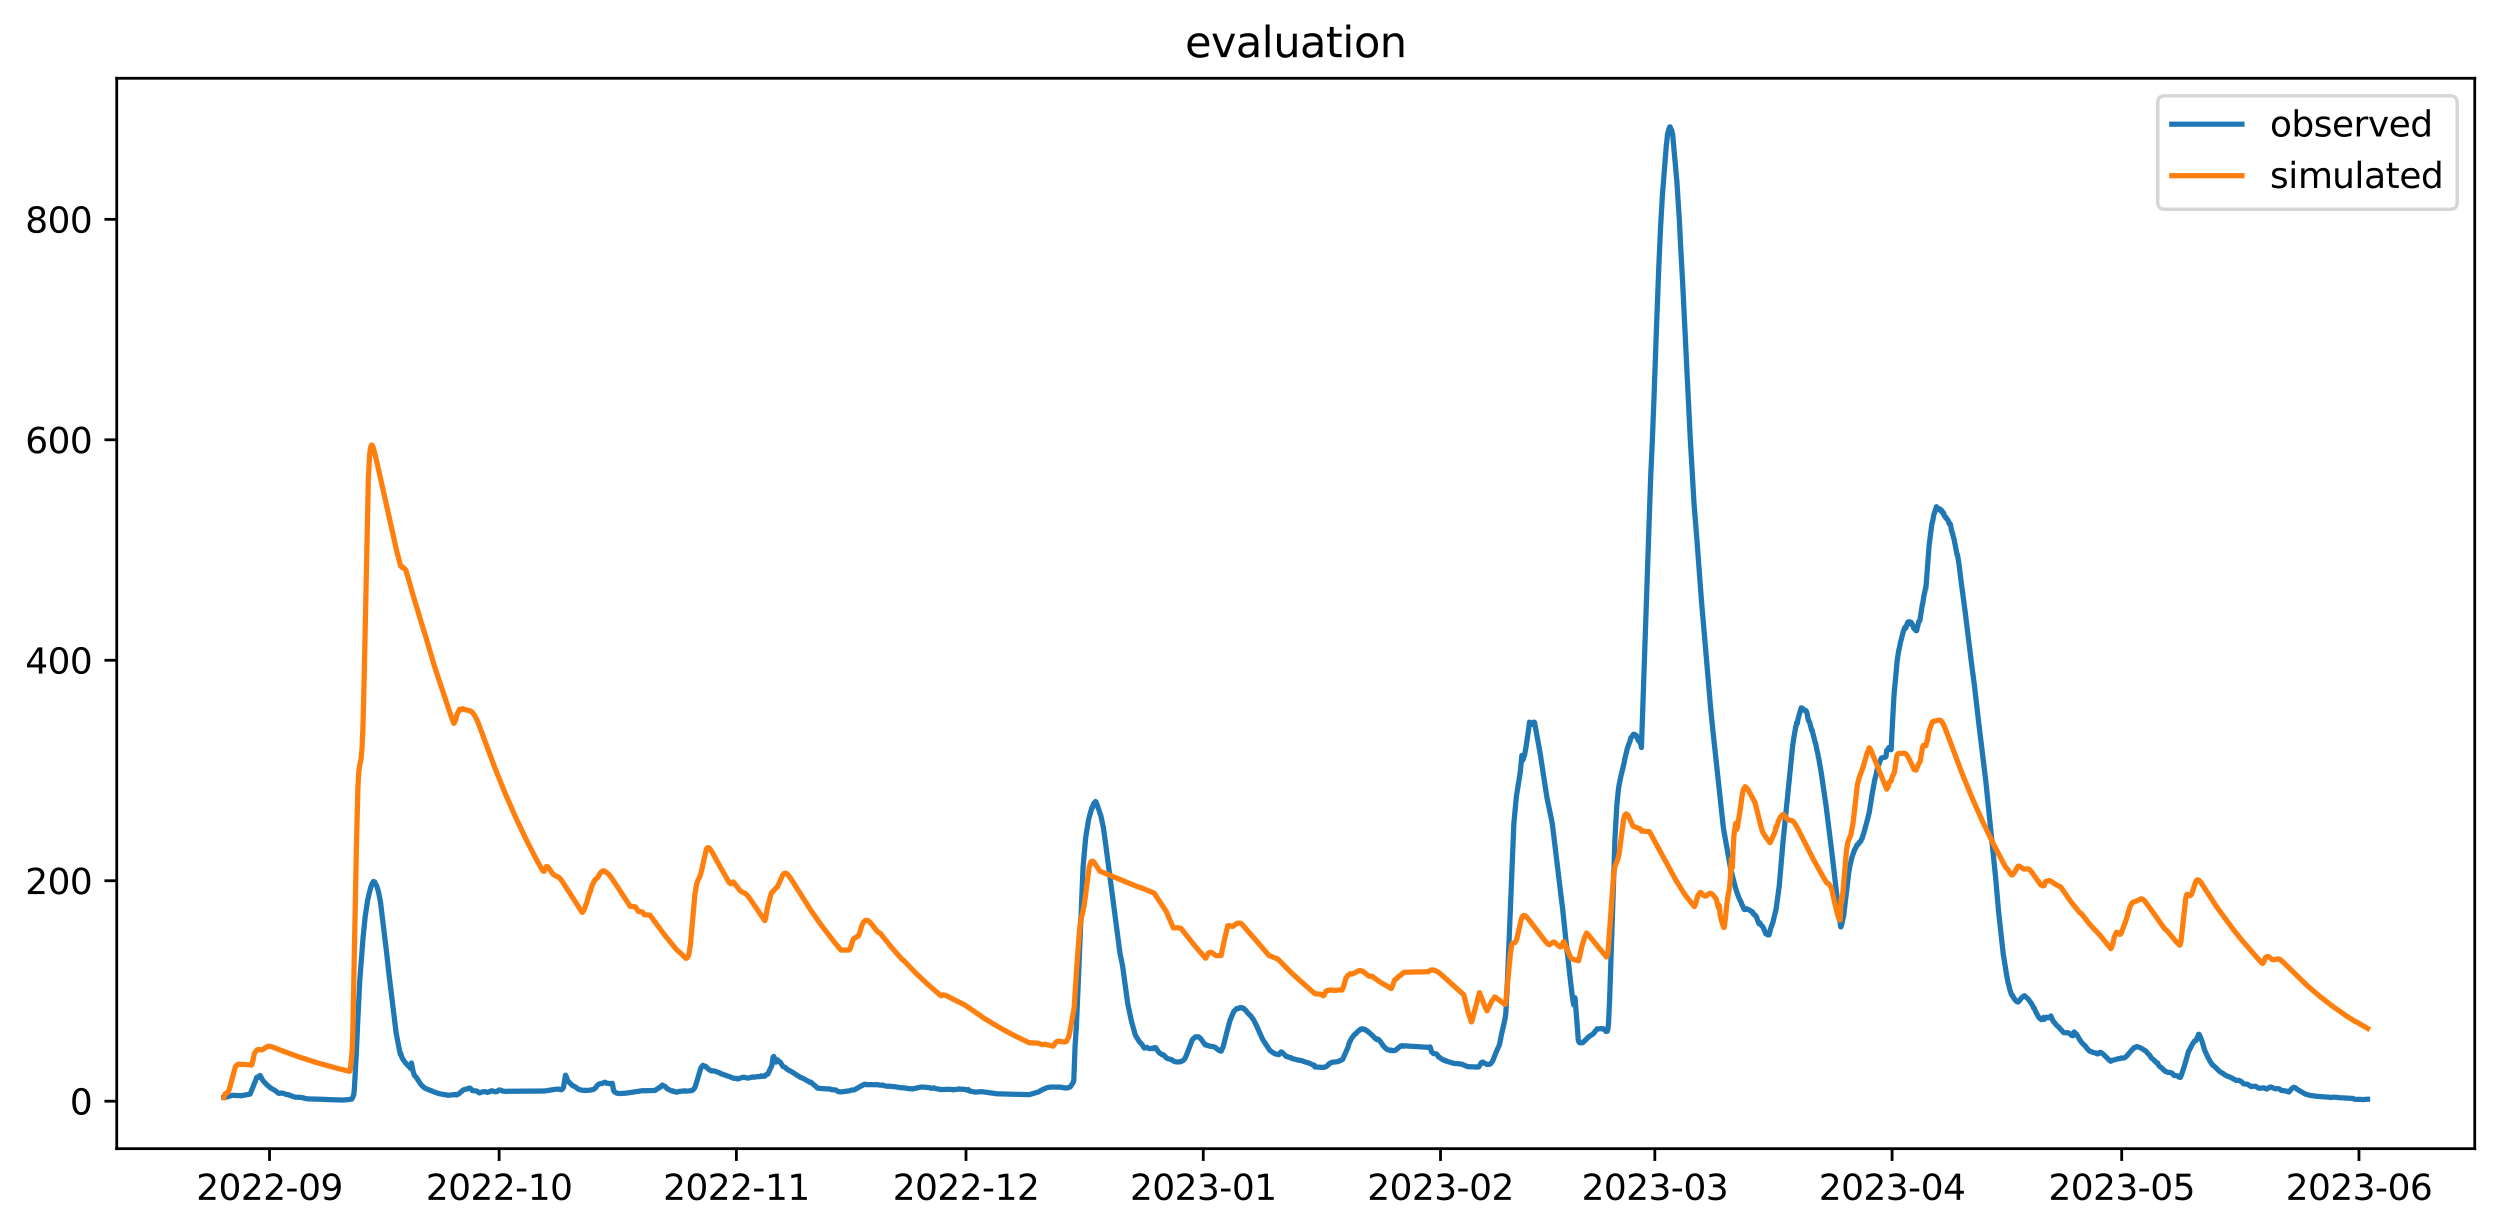 <?xml version="1.0" encoding="utf-8" standalone="no"?>
<!DOCTYPE svg PUBLIC "-//W3C//DTD SVG 1.1//EN"
  "http://www.w3.org/Graphics/SVG/1.1/DTD/svg11.dtd">
<svg xmlns:xlink="http://www.w3.org/1999/xlink" width="712.898pt" height="351.436pt" viewBox="0 0 712.898 351.436" xmlns="http://www.w3.org/2000/svg" version="1.1">
 <defs>
  <style type="text/css">*{stroke-linejoin: round; stroke-linecap: butt}</style>
 </defs>
 <g id="figure_1">
  <g id="patch_1">
   <path d="M 0 351.436 
L 712.898 351.436 
L 712.898 0 
L 0 0 
z
" style="fill: #ffffff"/>
  </g>
  <g id="axes_1">
   <g id="patch_2">
    <path d="M 33.288 327.558 
L 705.697 327.558 
L 705.697 22.318 
L 33.288 22.318 
z
" style="fill: #ffffff"/>
   </g>
   <g id="matplotlib.axis_1">
    <g id="xtick_1">
     <g id="line2d_1">
      <defs>
       <path id="m0aa3b81066" d="M 0 0 
L 0 3.5 
" style="stroke: #000000; stroke-width: 0.8"/>
      </defs>
      <g>
       <use xlink:href="#m0aa3b81066" x="76.856" y="327.558" style="stroke: #000000; stroke-width: 0.8"/>
      </g>
     </g>
     <g id="text_1">
      <!-- 2022-09 -->
      <g transform="translate(55.964 342.157) scale(0.1 -0.1)">
       <defs>
        <path id="DejaVuSans-32" d="M 1228 531 
L 3431 531 
L 3431 0 
L 469 0 
L 469 531 
Q 828 903 1448 1529 
Q 2069 2156 2228 2338 
Q 2531 2678 2651 2914 
Q 2772 3150 2772 3378 
Q 2772 3750 2511 3984 
Q 2250 4219 1831 4219 
Q 1534 4219 1204 4116 
Q 875 4013 500 3803 
L 500 4441 
Q 881 4594 1212 4672 
Q 1544 4750 1819 4750 
Q 2544 4750 2975 4387 
Q 3406 4025 3406 3419 
Q 3406 3131 3298 2873 
Q 3191 2616 2906 2266 
Q 2828 2175 2409 1742 
Q 1991 1309 1228 531 
z
" transform="scale(0.016)"/>
        <path id="DejaVuSans-30" d="M 2034 4250 
Q 1547 4250 1301 3770 
Q 1056 3291 1056 2328 
Q 1056 1369 1301 889 
Q 1547 409 2034 409 
Q 2525 409 2770 889 
Q 3016 1369 3016 2328 
Q 3016 3291 2770 3770 
Q 2525 4250 2034 4250 
z
M 2034 4750 
Q 2819 4750 3233 4129 
Q 3647 3509 3647 2328 
Q 3647 1150 3233 529 
Q 2819 -91 2034 -91 
Q 1250 -91 836 529 
Q 422 1150 422 2328 
Q 422 3509 836 4129 
Q 1250 4750 2034 4750 
z
" transform="scale(0.016)"/>
        <path id="DejaVuSans-2d" d="M 313 2009 
L 1997 2009 
L 1997 1497 
L 313 1497 
L 313 2009 
z
" transform="scale(0.016)"/>
        <path id="DejaVuSans-39" d="M 703 97 
L 703 672 
Q 941 559 1184 500 
Q 1428 441 1663 441 
Q 2288 441 2617 861 
Q 2947 1281 2994 2138 
Q 2813 1869 2534 1725 
Q 2256 1581 1919 1581 
Q 1219 1581 811 2004 
Q 403 2428 403 3163 
Q 403 3881 828 4315 
Q 1253 4750 1959 4750 
Q 2769 4750 3195 4129 
Q 3622 3509 3622 2328 
Q 3622 1225 3098 567 
Q 2575 -91 1691 -91 
Q 1453 -91 1209 -44 
Q 966 3 703 97 
z
M 1959 2075 
Q 2384 2075 2632 2365 
Q 2881 2656 2881 3163 
Q 2881 3666 2632 3958 
Q 2384 4250 1959 4250 
Q 1534 4250 1286 3958 
Q 1038 3666 1038 3163 
Q 1038 2656 1286 2365 
Q 1534 2075 1959 2075 
z
" transform="scale(0.016)"/>
       </defs>
       <use xlink:href="#DejaVuSans-32"/>
       <use xlink:href="#DejaVuSans-30" x="63.623"/>
       <use xlink:href="#DejaVuSans-32" x="127.246"/>
       <use xlink:href="#DejaVuSans-32" x="190.869"/>
       <use xlink:href="#DejaVuSans-2d" x="254.492"/>
       <use xlink:href="#DejaVuSans-30" x="290.576"/>
       <use xlink:href="#DejaVuSans-39" x="354.199"/>
      </g>
     </g>
    </g>
    <g id="xtick_2">
     <g id="line2d_2">
      <g>
       <use xlink:href="#m0aa3b81066" x="142.331" y="327.558" style="stroke: #000000; stroke-width: 0.8"/>
      </g>
     </g>
     <g id="text_2">
      <!-- 2022-10 -->
      <g transform="translate(121.439 342.157) scale(0.1 -0.1)">
       <defs>
        <path id="DejaVuSans-31" d="M 794 531 
L 1825 531 
L 1825 4091 
L 703 3866 
L 703 4441 
L 1819 4666 
L 2450 4666 
L 2450 531 
L 3481 531 
L 3481 0 
L 794 0 
L 794 531 
z
" transform="scale(0.016)"/>
       </defs>
       <use xlink:href="#DejaVuSans-32"/>
       <use xlink:href="#DejaVuSans-30" x="63.623"/>
       <use xlink:href="#DejaVuSans-32" x="127.246"/>
       <use xlink:href="#DejaVuSans-32" x="190.869"/>
       <use xlink:href="#DejaVuSans-2d" x="254.492"/>
       <use xlink:href="#DejaVuSans-31" x="290.576"/>
       <use xlink:href="#DejaVuSans-30" x="354.199"/>
      </g>
     </g>
    </g>
    <g id="xtick_3">
     <g id="line2d_3">
      <g>
       <use xlink:href="#m0aa3b81066" x="209.988" y="327.558" style="stroke: #000000; stroke-width: 0.8"/>
      </g>
     </g>
     <g id="text_3">
      <!-- 2022-11 -->
      <g transform="translate(189.097 342.157) scale(0.1 -0.1)">
       <use xlink:href="#DejaVuSans-32"/>
       <use xlink:href="#DejaVuSans-30" x="63.623"/>
       <use xlink:href="#DejaVuSans-32" x="127.246"/>
       <use xlink:href="#DejaVuSans-32" x="190.869"/>
       <use xlink:href="#DejaVuSans-2d" x="254.492"/>
       <use xlink:href="#DejaVuSans-31" x="290.576"/>
       <use xlink:href="#DejaVuSans-31" x="354.199"/>
      </g>
     </g>
    </g>
    <g id="xtick_4">
     <g id="line2d_4">
      <g>
       <use xlink:href="#m0aa3b81066" x="275.463" y="327.558" style="stroke: #000000; stroke-width: 0.8"/>
      </g>
     </g>
     <g id="text_4">
      <!-- 2022-12 -->
      <g transform="translate(254.572 342.157) scale(0.1 -0.1)">
       <use xlink:href="#DejaVuSans-32"/>
       <use xlink:href="#DejaVuSans-30" x="63.623"/>
       <use xlink:href="#DejaVuSans-32" x="127.246"/>
       <use xlink:href="#DejaVuSans-32" x="190.869"/>
       <use xlink:href="#DejaVuSans-2d" x="254.492"/>
       <use xlink:href="#DejaVuSans-31" x="290.576"/>
       <use xlink:href="#DejaVuSans-32" x="354.199"/>
      </g>
     </g>
    </g>
    <g id="xtick_5">
     <g id="line2d_5">
      <g>
       <use xlink:href="#m0aa3b81066" x="343.121" y="327.558" style="stroke: #000000; stroke-width: 0.8"/>
      </g>
     </g>
     <g id="text_5">
      <!-- 2023-01 -->
      <g transform="translate(322.229 342.157) scale(0.1 -0.1)">
       <defs>
        <path id="DejaVuSans-33" d="M 2597 2516 
Q 3050 2419 3304 2112 
Q 3559 1806 3559 1356 
Q 3559 666 3084 287 
Q 2609 -91 1734 -91 
Q 1441 -91 1130 -33 
Q 819 25 488 141 
L 488 750 
Q 750 597 1062 519 
Q 1375 441 1716 441 
Q 2309 441 2620 675 
Q 2931 909 2931 1356 
Q 2931 1769 2642 2001 
Q 2353 2234 1838 2234 
L 1294 2234 
L 1294 2753 
L 1863 2753 
Q 2328 2753 2575 2939 
Q 2822 3125 2822 3475 
Q 2822 3834 2567 4026 
Q 2313 4219 1838 4219 
Q 1578 4219 1281 4162 
Q 984 4106 628 3988 
L 628 4550 
Q 988 4650 1302 4700 
Q 1616 4750 1894 4750 
Q 2613 4750 3031 4423 
Q 3450 4097 3450 3541 
Q 3450 3153 3228 2886 
Q 3006 2619 2597 2516 
z
" transform="scale(0.016)"/>
       </defs>
       <use xlink:href="#DejaVuSans-32"/>
       <use xlink:href="#DejaVuSans-30" x="63.623"/>
       <use xlink:href="#DejaVuSans-32" x="127.246"/>
       <use xlink:href="#DejaVuSans-33" x="190.869"/>
       <use xlink:href="#DejaVuSans-2d" x="254.492"/>
       <use xlink:href="#DejaVuSans-30" x="290.576"/>
       <use xlink:href="#DejaVuSans-31" x="354.199"/>
      </g>
     </g>
    </g>
    <g id="xtick_6">
     <g id="line2d_6">
      <g>
       <use xlink:href="#m0aa3b81066" x="410.778" y="327.558" style="stroke: #000000; stroke-width: 0.8"/>
      </g>
     </g>
     <g id="text_6">
      <!-- 2023-02 -->
      <g transform="translate(389.887 342.157) scale(0.1 -0.1)">
       <use xlink:href="#DejaVuSans-32"/>
       <use xlink:href="#DejaVuSans-30" x="63.623"/>
       <use xlink:href="#DejaVuSans-32" x="127.246"/>
       <use xlink:href="#DejaVuSans-33" x="190.869"/>
       <use xlink:href="#DejaVuSans-2d" x="254.492"/>
       <use xlink:href="#DejaVuSans-30" x="290.576"/>
       <use xlink:href="#DejaVuSans-32" x="354.199"/>
      </g>
     </g>
    </g>
    <g id="xtick_7">
     <g id="line2d_7">
      <g>
       <use xlink:href="#m0aa3b81066" x="471.888" y="327.558" style="stroke: #000000; stroke-width: 0.8"/>
      </g>
     </g>
     <g id="text_7">
      <!-- 2023-03 -->
      <g transform="translate(450.997 342.157) scale(0.1 -0.1)">
       <use xlink:href="#DejaVuSans-32"/>
       <use xlink:href="#DejaVuSans-30" x="63.623"/>
       <use xlink:href="#DejaVuSans-32" x="127.246"/>
       <use xlink:href="#DejaVuSans-33" x="190.869"/>
       <use xlink:href="#DejaVuSans-2d" x="254.492"/>
       <use xlink:href="#DejaVuSans-30" x="290.576"/>
       <use xlink:href="#DejaVuSans-33" x="354.199"/>
      </g>
     </g>
    </g>
    <g id="xtick_8">
     <g id="line2d_8">
      <g>
       <use xlink:href="#m0aa3b81066" x="539.546" y="327.558" style="stroke: #000000; stroke-width: 0.8"/>
      </g>
     </g>
     <g id="text_8">
      <!-- 2023-04 -->
      <g transform="translate(518.654 342.157) scale(0.1 -0.1)">
       <defs>
        <path id="DejaVuSans-34" d="M 2419 4116 
L 825 1625 
L 2419 1625 
L 2419 4116 
z
M 2253 4666 
L 3047 4666 
L 3047 1625 
L 3713 1625 
L 3713 1100 
L 3047 1100 
L 3047 0 
L 2419 0 
L 2419 1100 
L 313 1100 
L 313 1709 
L 2253 4666 
z
" transform="scale(0.016)"/>
       </defs>
       <use xlink:href="#DejaVuSans-32"/>
       <use xlink:href="#DejaVuSans-30" x="63.623"/>
       <use xlink:href="#DejaVuSans-32" x="127.246"/>
       <use xlink:href="#DejaVuSans-33" x="190.869"/>
       <use xlink:href="#DejaVuSans-2d" x="254.492"/>
       <use xlink:href="#DejaVuSans-30" x="290.576"/>
       <use xlink:href="#DejaVuSans-34" x="354.199"/>
      </g>
     </g>
    </g>
    <g id="xtick_9">
     <g id="line2d_9">
      <g>
       <use xlink:href="#m0aa3b81066" x="605.021" y="327.558" style="stroke: #000000; stroke-width: 0.8"/>
      </g>
     </g>
     <g id="text_9">
      <!-- 2023-05 -->
      <g transform="translate(584.129 342.157) scale(0.1 -0.1)">
       <defs>
        <path id="DejaVuSans-35" d="M 691 4666 
L 3169 4666 
L 3169 4134 
L 1269 4134 
L 1269 2991 
Q 1406 3038 1543 3061 
Q 1681 3084 1819 3084 
Q 2600 3084 3056 2656 
Q 3513 2228 3513 1497 
Q 3513 744 3044 326 
Q 2575 -91 1722 -91 
Q 1428 -91 1123 -41 
Q 819 9 494 109 
L 494 744 
Q 775 591 1075 516 
Q 1375 441 1709 441 
Q 2250 441 2565 725 
Q 2881 1009 2881 1497 
Q 2881 1984 2565 2268 
Q 2250 2553 1709 2553 
Q 1456 2553 1204 2497 
Q 953 2441 691 2322 
L 691 4666 
z
" transform="scale(0.016)"/>
       </defs>
       <use xlink:href="#DejaVuSans-32"/>
       <use xlink:href="#DejaVuSans-30" x="63.623"/>
       <use xlink:href="#DejaVuSans-32" x="127.246"/>
       <use xlink:href="#DejaVuSans-33" x="190.869"/>
       <use xlink:href="#DejaVuSans-2d" x="254.492"/>
       <use xlink:href="#DejaVuSans-30" x="290.576"/>
       <use xlink:href="#DejaVuSans-35" x="354.199"/>
      </g>
     </g>
    </g>
    <g id="xtick_10">
     <g id="line2d_10">
      <g>
       <use xlink:href="#m0aa3b81066" x="672.678" y="327.558" style="stroke: #000000; stroke-width: 0.8"/>
      </g>
     </g>
     <g id="text_10">
      <!-- 2023-06 -->
      <g transform="translate(651.787 342.157) scale(0.1 -0.1)">
       <defs>
        <path id="DejaVuSans-36" d="M 2113 2584 
Q 1688 2584 1439 2293 
Q 1191 2003 1191 1497 
Q 1191 994 1439 701 
Q 1688 409 2113 409 
Q 2538 409 2786 701 
Q 3034 994 3034 1497 
Q 3034 2003 2786 2293 
Q 2538 2584 2113 2584 
z
M 3366 4563 
L 3366 3988 
Q 3128 4100 2886 4159 
Q 2644 4219 2406 4219 
Q 1781 4219 1451 3797 
Q 1122 3375 1075 2522 
Q 1259 2794 1537 2939 
Q 1816 3084 2150 3084 
Q 2853 3084 3261 2657 
Q 3669 2231 3669 1497 
Q 3669 778 3244 343 
Q 2819 -91 2113 -91 
Q 1303 -91 875 529 
Q 447 1150 447 2328 
Q 447 3434 972 4092 
Q 1497 4750 2381 4750 
Q 2619 4750 2861 4703 
Q 3103 4656 3366 4563 
z
" transform="scale(0.016)"/>
       </defs>
       <use xlink:href="#DejaVuSans-32"/>
       <use xlink:href="#DejaVuSans-30" x="63.623"/>
       <use xlink:href="#DejaVuSans-32" x="127.246"/>
       <use xlink:href="#DejaVuSans-33" x="190.869"/>
       <use xlink:href="#DejaVuSans-2d" x="254.492"/>
       <use xlink:href="#DejaVuSans-30" x="290.576"/>
       <use xlink:href="#DejaVuSans-36" x="354.199"/>
      </g>
     </g>
    </g>
   </g>
   <g id="matplotlib.axis_2">
    <g id="ytick_1">
     <g id="line2d_11">
      <defs>
       <path id="me0c776c157" d="M 0 0 
L -3.5 0 
" style="stroke: #000000; stroke-width: 0.8"/>
      </defs>
      <g>
       <use xlink:href="#me0c776c157" x="33.288" y="314.014" style="stroke: #000000; stroke-width: 0.8"/>
      </g>
     </g>
     <g id="text_11">
      <!-- 0 -->
      <g transform="translate(19.925 317.813) scale(0.1 -0.1)">
       <use xlink:href="#DejaVuSans-30"/>
      </g>
     </g>
    </g>
    <g id="ytick_2">
     <g id="line2d_12">
      <g>
       <use xlink:href="#me0c776c157" x="33.288" y="251.147" style="stroke: #000000; stroke-width: 0.8"/>
      </g>
     </g>
     <g id="text_12">
      <!-- 200 -->
      <g transform="translate(7.2 254.946) scale(0.1 -0.1)">
       <use xlink:href="#DejaVuSans-32"/>
       <use xlink:href="#DejaVuSans-30" x="63.623"/>
       <use xlink:href="#DejaVuSans-30" x="127.246"/>
      </g>
     </g>
    </g>
    <g id="ytick_3">
     <g id="line2d_13">
      <g>
       <use xlink:href="#me0c776c157" x="33.288" y="188.28" style="stroke: #000000; stroke-width: 0.8"/>
      </g>
     </g>
     <g id="text_13">
      <!-- 400 -->
      <g transform="translate(7.2 192.079) scale(0.1 -0.1)">
       <use xlink:href="#DejaVuSans-34"/>
       <use xlink:href="#DejaVuSans-30" x="63.623"/>
       <use xlink:href="#DejaVuSans-30" x="127.246"/>
      </g>
     </g>
    </g>
    <g id="ytick_4">
     <g id="line2d_14">
      <g>
       <use xlink:href="#me0c776c157" x="33.288" y="125.413" style="stroke: #000000; stroke-width: 0.8"/>
      </g>
     </g>
     <g id="text_14">
      <!-- 600 -->
      <g transform="translate(7.2 129.212) scale(0.1 -0.1)">
       <use xlink:href="#DejaVuSans-36"/>
       <use xlink:href="#DejaVuSans-30" x="63.623"/>
       <use xlink:href="#DejaVuSans-30" x="127.246"/>
      </g>
     </g>
    </g>
    <g id="ytick_5">
     <g id="line2d_15">
      <g>
       <use xlink:href="#me0c776c157" x="33.288" y="62.546" style="stroke: #000000; stroke-width: 0.8"/>
      </g>
     </g>
     <g id="text_15">
      <!-- 800 -->
      <g transform="translate(7.2 66.346) scale(0.1 -0.1)">
       <defs>
        <path id="DejaVuSans-38" d="M 2034 2216 
Q 1584 2216 1326 1975 
Q 1069 1734 1069 1313 
Q 1069 891 1326 650 
Q 1584 409 2034 409 
Q 2484 409 2743 651 
Q 3003 894 3003 1313 
Q 3003 1734 2745 1975 
Q 2488 2216 2034 2216 
z
M 1403 2484 
Q 997 2584 770 2862 
Q 544 3141 544 3541 
Q 544 4100 942 4425 
Q 1341 4750 2034 4750 
Q 2731 4750 3128 4425 
Q 3525 4100 3525 3541 
Q 3525 3141 3298 2862 
Q 3072 2584 2669 2484 
Q 3125 2378 3379 2068 
Q 3634 1759 3634 1313 
Q 3634 634 3220 271 
Q 2806 -91 2034 -91 
Q 1263 -91 848 271 
Q 434 634 434 1313 
Q 434 1759 690 2068 
Q 947 2378 1403 2484 
z
M 1172 3481 
Q 1172 3119 1398 2916 
Q 1625 2713 2034 2713 
Q 2441 2713 2670 2916 
Q 2900 3119 2900 3481 
Q 2900 3844 2670 4047 
Q 2441 4250 2034 4250 
Q 1625 4250 1398 4047 
Q 1172 3844 1172 3481 
z
" transform="scale(0.016)"/>
       </defs>
       <use xlink:href="#DejaVuSans-38"/>
       <use xlink:href="#DejaVuSans-30" x="63.623"/>
       <use xlink:href="#DejaVuSans-30" x="127.246"/>
      </g>
     </g>
    </g>
   </g>
   <g id="line2d_16">
    <path d="M 63.852 312.926 
L 64.579 312.824 
L 66.307 312.329 
L 68.489 312.433 
L 68.58 312.483 
L 71.308 311.995 
L 71.854 310.669 
L 72.945 307.966 
L 73.218 307.211 
L 73.673 307.023 
L 73.946 307.211 
L 74.128 306.677 
L 74.309 306.881 
L 74.582 307.416 
L 74.855 307.934 
L 75.31 308.532 
L 76.128 309.349 
L 77.128 310.229 
L 77.583 310.481 
L 78.22 310.842 
L 78.765 311.216 
L 79.402 311.747 
L 79.584 311.797 
L 80.22 311.668 
L 80.766 311.764 
L 81.221 311.936 
L 81.857 312.168 
L 82.13 312.126 
L 83.403 312.624 
L 84.04 312.834 
L 84.313 312.875 
L 85.131 312.885 
L 86.131 312.973 
L 87.041 313.236 
L 87.95 313.363 
L 91.86 313.47 
L 92.497 313.495 
L 94.679 313.603 
L 97.771 313.684 
L 99.317 313.555 
L 100.318 313.412 
L 100.681 312.717 
L 100.863 312.175 
L 101.045 310.612 
L 101.591 300.65 
L 101.954 292.579 
L 102.591 279.644 
L 103.5 267.7 
L 104.137 261.334 
L 104.864 256.541 
L 105.046 255.912 
L 105.319 254.498 
L 105.41 254.34 
L 105.774 252.847 
L 105.865 252.69 
L 106.138 251.904 
L 106.319 251.669 
L 106.501 251.354 
L 106.774 251.511 
L 106.865 251.511 
L 107.047 252.14 
L 107.138 252.14 
L 107.411 252.612 
L 107.683 253.555 
L 107.774 253.712 
L 108.047 254.891 
L 108.502 257.248 
L 110.23 271.55 
L 110.957 278.073 
L 112.958 294.552 
L 114.14 300.626 
L 114.231 300.273 
L 114.595 301.53 
L 115.049 302.3 
L 115.595 303.039 
L 116.413 303.942 
L 116.504 303.942 
L 117.05 304.602 
L 117.141 304.681 
L 117.323 303.117 
L 117.778 305.451 
L 118.141 306.583 
L 118.505 307.023 
L 118.778 307.306 
L 119.96 309.176 
L 120.324 309.561 
L 120.778 309.978 
L 121.233 310.323 
L 122.506 310.873 
L 123.052 311.043 
L 123.507 311.291 
L 125.325 311.895 
L 125.871 311.981 
L 126.598 312.121 
L 127.235 312.187 
L 127.69 312.341 
L 129.963 312.106 
L 130.145 312.252 
L 130.782 311.952 
L 132.146 310.779 
L 132.509 310.669 
L 132.964 310.575 
L 133.692 310.308 
L 133.964 310.26 
L 134.237 310.441 
L 134.692 310.968 
L 135.147 311.043 
L 135.965 311.134 
L 136.693 311.653 
L 137.056 311.524 
L 137.602 311.343 
L 138.329 311.291 
L 139.057 311.508 
L 140.148 311.043 
L 140.603 311.134 
L 141.058 311.291 
L 141.421 311.326 
L 141.785 311.257 
L 142.24 310.826 
L 142.876 310.889 
L 143.24 311.115 
L 144.331 311.24 
L 144.695 311.188 
L 155.153 311.115 
L 155.426 311.079 
L 155.789 311.043 
L 156.335 310.948 
L 158.063 310.669 
L 158.972 310.575 
L 159.154 310.543 
L 159.973 310.756 
L 160.336 310.622 
L 160.7 310.009 
L 161.246 306.614 
L 161.337 306.677 
L 161.973 308.312 
L 163.337 309.632 
L 163.701 309.726 
L 164.428 310.213 
L 165.156 310.732 
L 165.793 310.834 
L 166.156 310.928 
L 166.338 310.889 
L 166.611 310.968 
L 166.884 310.889 
L 167.157 310.968 
L 168.066 310.889 
L 168.248 310.826 
L 168.43 310.842 
L 168.884 310.732 
L 169.248 310.669 
L 169.885 310.143 
L 170.248 309.585 
L 170.703 309.2 
L 171.067 309.035 
L 171.703 308.972 
L 172.34 308.626 
L 172.522 308.744 
L 172.613 308.634 
L 172.886 308.885 
L 173.34 308.909 
L 173.522 308.94 
L 173.704 309.035 
L 174.341 308.972 
L 174.613 308.917 
L 174.977 310.967 
L 175.25 311.359 
L 175.887 311.716 
L 176.523 311.835 
L 178.433 311.731 
L 183.434 310.987 
L 183.707 311.043 
L 186.799 310.948 
L 187.89 310.19 
L 188.072 310.166 
L 188.891 309.412 
L 189.345 309.726 
L 189.527 309.726 
L 189.8 309.978 
L 189.891 310.025 
L 190.164 310.418 
L 191.528 311.097 
L 191.801 311.061 
L 192.073 311.257 
L 192.255 311.205 
L 192.437 311.309 
L 192.71 311.409 
L 193.074 311.444 
L 193.347 311.326 
L 193.71 311.257 
L 193.983 311.187 
L 194.893 311.115 
L 195.256 311.042 
L 195.529 311.17 
L 196.711 311.061 
L 196.984 310.987 
L 197.348 310.987 
L 197.621 310.732 
L 197.893 310.528 
L 198.257 309.852 
L 199.894 304.445 
L 200.167 304.131 
L 200.44 303.785 
L 200.713 303.99 
L 200.894 304.084 
L 201.167 304.037 
L 202.258 305.074 
L 202.349 305.074 
L 202.531 305.231 
L 202.804 305.31 
L 202.895 305.388 
L 203.077 305.349 
L 203.804 305.42 
L 203.986 305.483 
L 205.35 305.993 
L 205.623 306.237 
L 205.987 306.276 
L 206.169 306.394 
L 206.351 306.457 
L 206.623 306.52 
L 208.806 307.306 
L 208.988 307.431 
L 209.533 307.526 
L 209.715 307.463 
L 209.897 307.494 
L 210.352 307.683 
L 210.443 307.683 
L 210.625 307.589 
L 211.807 307.211 
L 211.898 307.274 
L 212.08 307.18 
L 212.262 307.211 
L 212.443 307.211 
L 212.625 307.306 
L 212.989 307.4 
L 213.353 307.431 
L 213.717 307.337 
L 214.626 307.086 
L 214.808 307.18 
L 215.626 307.086 
L 216.172 306.96 
L 216.354 307.023 
L 216.536 306.991 
L 216.99 306.96 
L 217.081 306.771 
L 217.354 306.929 
L 218.082 306.889 
L 218.263 306.583 
L 218.991 306.237 
L 219.718 304.602 
L 219.9 304.327 
L 220.082 303.864 
L 220.446 301.436 
L 220.537 301.436 
L 220.628 301.263 
L 220.719 301.373 
L 221.173 302.779 
L 221.264 302.897 
L 221.355 302.394 
L 221.719 302.206 
L 221.901 302.441 
L 222.083 302.716 
L 222.447 302.819 
L 223.265 304.107 
L 223.902 304.39 
L 224.083 304.587 
L 224.265 304.697 
L 224.72 305.105 
L 225.084 305.27 
L 225.629 305.538 
L 225.902 305.718 
L 228.176 307.18 
L 229.358 307.667 
L 229.631 307.872 
L 230.176 308.154 
L 230.995 308.657 
L 231.177 308.555 
L 231.449 308.775 
L 231.813 309.121 
L 232.359 309.577 
L 232.632 309.797 
L 232.995 310.166 
L 233.177 310.292 
L 233.45 310.315 
L 234.087 310.402 
L 234.45 310.402 
L 234.723 310.449 
L 236.724 310.543 
L 236.997 310.685 
L 237.269 310.732 
L 238.361 310.826 
L 238.633 311.016 
L 238.997 311.269 
L 239.816 311.382 
L 242.271 311.045 
L 242.817 310.834 
L 243.18 310.826 
L 243.726 310.732 
L 245.181 309.891 
L 245.454 309.695 
L 245.727 309.64 
L 246.454 309.192 
L 246.636 309.16 
L 246.909 309.286 
L 250.455 309.317 
L 250.91 309.459 
L 251.728 309.412 
L 252.001 309.577 
L 253.002 309.758 
L 253.547 309.726 
L 253.911 309.789 
L 255.275 309.891 
L 256.73 310.158 
L 257.094 310.174 
L 257.548 310.198 
L 258.367 310.292 
L 259.003 310.418 
L 259.913 310.473 
L 260.095 310.543 
L 260.549 310.449 
L 262.641 309.97 
L 262.823 310.025 
L 263.005 309.978 
L 263.187 309.978 
L 264.278 310.08 
L 264.914 310.135 
L 265.278 310.229 
L 265.733 310.355 
L 266.278 310.19 
L 266.46 310.284 
L 266.824 310.433 
L 267.733 310.575 
L 268.188 310.677 
L 268.37 310.716 
L 270.734 310.622 
L 270.916 310.622 
L 271.098 310.669 
L 271.28 310.669 
L 271.917 310.795 
L 272.189 310.701 
L 273.281 310.622 
L 273.463 310.481 
L 273.644 310.528 
L 273.826 310.575 
L 275.281 310.653 
L 275.827 310.889 
L 276.1 310.685 
L 276.554 311.136 
L 278.191 311.422 
L 279.283 311.338 
L 280.101 311.302 
L 281.101 311.455 
L 281.465 311.499 
L 282.193 311.622 
L 282.556 311.665 
L 283.466 311.769 
L 284.102 311.896 
L 293.469 312.156 
L 296.197 311.364 
L 296.924 310.889 
L 298.561 310.15 
L 298.743 310.127 
L 299.743 309.978 
L 302.563 310.009 
L 302.744 310.103 
L 303.563 310.198 
L 303.927 310.268 
L 304.563 310.174 
L 305.2 309.93 
L 305.927 308.846 
L 306.2 308.154 
L 306.564 298.3 
L 306.928 292.854 
L 307.382 282.481 
L 308.837 247.425 
L 309.565 239.095 
L 310.383 233.909 
L 310.656 232.809 
L 310.838 232.18 
L 311.202 230.844 
L 311.383 230.294 
L 311.474 230.451 
L 311.747 229.508 
L 311.838 229.429 
L 311.929 229.037 
L 312.02 229.194 
L 312.202 228.879 
L 312.293 228.801 
L 312.384 228.565 
L 312.475 228.801 
L 312.566 228.722 
L 313.475 231.237 
L 313.566 231.708 
L 313.93 232.651 
L 314.657 236.109 
L 315.385 241.453 
L 319.386 271.943 
L 320.113 275.401 
L 321.568 286.12 
L 322.66 291.275 
L 323.751 295.172 
L 324.842 296.964 
L 325.57 297.75 
L 326.297 298.85 
L 326.661 298.819 
L 327.025 298.662 
L 327.752 299.039 
L 328.116 299.039 
L 328.48 298.913 
L 328.843 299.039 
L 329.207 298.724 
L 329.571 298.764 
L 330.208 299.762 
L 330.662 300.296 
L 330.753 300.296 
L 330.935 300.453 
L 331.481 300.799 
L 331.663 300.752 
L 331.935 300.956 
L 332.481 301.585 
L 332.663 301.624 
L 332.936 301.86 
L 333.663 302.056 
L 334.027 302.135 
L 334.573 302.528 
L 334.663 302.528 
L 334.845 302.685 
L 335.209 302.779 
L 335.573 302.811 
L 336.482 302.811 
L 336.573 302.685 
L 336.755 302.716 
L 337.392 302.41 
L 337.846 301.938 
L 338.301 300.956 
L 340.029 296.43 
L 340.938 295.644 
L 341.848 295.691 
L 342.211 296.053 
L 342.302 296.053 
L 343.666 297.97 
L 344.121 297.97 
L 344.303 298.159 
L 344.758 298.206 
L 345.03 298.347 
L 346.031 298.442 
L 346.394 298.677 
L 346.485 298.63 
L 347.213 299.259 
L 347.304 299.259 
L 347.668 299.557 
L 348.213 299.762 
L 348.486 299.117 
L 348.759 298.63 
L 350.123 293.286 
L 350.759 290.96 
L 351.76 288.571 
L 352.396 287.817 
L 352.487 287.817 
L 352.578 287.628 
L 352.669 287.691 
L 353.033 287.566 
L 353.215 287.566 
L 353.397 287.377 
L 353.488 287.44 
L 353.669 287.314 
L 353.851 287.314 
L 354.124 287.314 
L 354.306 287.566 
L 354.67 287.566 
L 355.124 288.069 
L 355.215 288.069 
L 355.579 288.571 
L 355.852 288.886 
L 356.488 289.577 
L 356.579 289.577 
L 356.761 289.829 
L 357.307 290.607 
L 357.58 291.023 
L 358.216 292.296 
L 358.762 293.506 
L 360.035 296.335 
L 360.217 296.65 
L 360.672 297.357 
L 360.944 297.781 
L 362.127 299.542 
L 363.218 300.328 
L 363.491 300.39 
L 363.763 300.579 
L 364.4 300.61 
L 364.582 300.752 
L 364.673 300.752 
L 365.309 299.95 
L 365.491 299.99 
L 366.492 300.956 
L 366.764 301.271 
L 367.128 301.271 
L 367.31 301.428 
L 367.583 301.506 
L 367.765 301.585 
L 368.128 301.585 
L 368.492 301.899 
L 369.038 301.978 
L 369.856 302.214 
L 370.129 302.253 
L 370.402 302.371 
L 370.675 302.371 
L 370.947 302.371 
L 371.129 302.449 
L 372.584 302.968 
L 372.948 303.007 
L 373.221 303.125 
L 373.403 303.219 
L 374.312 303.628 
L 374.585 303.73 
L 374.767 303.73 
L 374.949 304.257 
L 377.131 304.367 
L 377.313 304.406 
L 377.495 304.406 
L 377.677 304.288 
L 377.859 304.257 
L 378.041 304.162 
L 378.222 304.123 
L 378.586 303.769 
L 378.677 303.769 
L 379.041 303.29 
L 379.223 303.251 
L 379.587 303.047 
L 379.859 302.889 
L 380.951 302.811 
L 381.223 302.748 
L 381.678 302.685 
L 381.86 302.528 
L 382.042 302.528 
L 382.224 302.371 
L 382.406 302.371 
L 382.86 302.096 
L 384.406 298.63 
L 384.679 297.593 
L 385.316 296.241 
L 386.225 295.015 
L 386.589 294.795 
L 386.862 294.442 
L 387.225 294.112 
L 387.407 293.947 
L 387.498 293.947 
L 387.68 293.727 
L 387.953 293.506 
L 388.317 293.506 
L 388.407 293.341 
L 388.589 293.506 
L 388.771 293.451 
L 389.044 293.506 
L 389.135 293.506 
L 389.317 293.727 
L 389.499 293.727 
L 389.681 293.947 
L 389.862 293.947 
L 390.044 294.167 
L 390.226 294.222 
L 390.499 294.552 
L 390.863 294.795 
L 391.136 295.125 
L 391.59 295.479 
L 391.863 295.833 
L 392.227 296.147 
L 392.591 296.43 
L 392.772 296.241 
L 393.045 296.383 
L 393.227 296.65 
L 393.5 296.838 
L 394.682 298.536 
L 395.046 298.803 
L 395.501 299.259 
L 396.137 299.416 
L 396.319 299.463 
L 396.41 299.557 
L 396.683 299.416 
L 396.865 299.605 
L 397.774 299.557 
L 397.956 299.416 
L 398.047 299.416 
L 398.411 299.07 
L 398.502 299.07 
L 398.683 298.882 
L 399.047 298.536 
L 399.138 298.536 
L 399.32 298.347 
L 399.593 298.347 
L 399.775 298.159 
L 400.138 298.253 
L 400.32 298.347 
L 400.411 298.221 
L 407.595 298.677 
L 407.777 298.536 
L 407.868 298.669 
L 408.232 299.95 
L 408.505 300.155 
L 408.777 300.453 
L 409.596 300.532 
L 409.96 300.917 
L 410.232 301.428 
L 410.414 301.467 
L 410.687 301.663 
L 411.415 302.214 
L 411.597 302.214 
L 411.778 302.371 
L 411.96 302.371 
L 412.142 302.528 
L 412.324 302.449 
L 412.688 302.685 
L 413.052 302.779 
L 414.688 303.251 
L 415.962 303.329 
L 416.143 303.408 
L 416.871 303.447 
L 417.235 303.628 
L 417.689 303.848 
L 417.871 303.887 
L 418.053 304.005 
L 418.235 304.005 
L 418.417 304.162 
L 420.963 304.257 
L 421.327 304.288 
L 421.691 304.225 
L 421.963 303.809 
L 422.418 303.007 
L 422.873 302.85 
L 423.418 303.251 
L 423.691 303.329 
L 424.055 303.565 
L 424.782 303.487 
L 425.146 303.219 
L 425.601 302.646 
L 426.328 300.838 
L 426.783 299.683 
L 427.511 298.111 
L 427.692 297.404 
L 428.147 295.07 
L 428.784 292.296 
L 429.238 290.182 
L 429.42 288.571 
L 429.875 279.33 
L 431.694 234.773 
L 432.421 227.072 
L 433.512 220.235 
L 433.967 215.442 
L 434.058 215.756 
L 434.24 216.778 
L 434.331 216.149 
L 434.422 216.306 
L 434.604 215.52 
L 434.695 215.442 
L 434.877 214.577 
L 435.058 213.634 
L 435.968 207.505 
L 436.15 205.933 
L 436.332 206.562 
L 436.877 206.562 
L 437.059 206.09 
L 437.15 206.09 
L 437.332 205.933 
L 437.514 205.933 
L 437.605 206.09 
L 439.242 215.127 
L 439.696 218.192 
L 441.151 227.622 
L 442.424 233.673 
L 442.697 235.245 
L 445.334 257.091 
L 445.607 259.213 
L 446.517 268.014 
L 447.881 280.037 
L 448.244 283.204 
L 448.699 286.379 
L 448.79 286.536 
L 449.063 284.501 
L 449.154 284.642 
L 450.063 296.611 
L 450.245 297.153 
L 450.336 297.153 
L 450.518 297.373 
L 451.336 297.318 
L 451.518 297.058 
L 451.7 296.964 
L 452.064 296.634 
L 452.973 295.699 
L 454.064 294.984 
L 454.246 294.764 
L 454.428 294.709 
L 454.974 293.907 
L 455.156 293.789 
L 455.428 293.381 
L 456.156 293.381 
L 456.338 293.318 
L 457.247 293.381 
L 457.429 293.601 
L 457.52 293.601 
L 457.975 294.127 
L 458.338 294.072 
L 458.52 293.428 
L 458.702 291.652 
L 458.975 285.562 
L 459.975 255.912 
L 460.521 238.938 
L 461.067 229.429 
L 461.521 224.95 
L 461.794 223.379 
L 462.249 221.178 
L 462.794 218.978 
L 462.976 218.192 
L 463.067 217.878 
L 463.34 216.306 
L 463.522 215.677 
L 464.067 213.32 
L 464.249 212.848 
L 464.704 211.591 
L 464.795 211.434 
L 465.068 210.334 
L 465.159 210.334 
L 465.795 209.391 
L 466.068 209.391 
L 466.25 209.626 
L 466.614 209.705 
L 466.796 210.334 
L 467.25 211.277 
L 467.341 210.962 
L 467.523 211.591 
L 467.705 211.827 
L 467.796 211.827 
L 468.069 213.163 
L 470.706 135.994 
L 471.161 126.092 
L 471.706 112.026 
L 472.343 93.952 
L 472.979 77.213 
L 473.525 64.797 
L 474.071 55.367 
L 475.162 41.536 
L 475.253 40.908 
L 475.526 38.079 
L 475.617 38.393 
L 475.798 37.136 
L 476.162 36.193 
L 476.253 36.193 
L 476.617 37.136 
L 476.708 37.136 
L 476.89 38.079 
L 476.981 38.393 
L 478.163 51.595 
L 478.89 62.911 
L 479.254 70.298 
L 479.8 80.199 
L 481.527 115.562 
L 481.982 124.835 
L 483.073 143.695 
L 483.892 153.911 
L 485.165 171.042 
L 487.802 201.847 
L 488.439 208.291 
L 491.44 236.109 
L 492.622 242.789 
L 493.622 248.368 
L 493.895 249.311 
L 494.895 253.162 
L 495.168 254.105 
L 495.714 255.598 
L 495.987 256.226 
L 496.35 257.091 
L 496.532 257.327 
L 496.714 258.034 
L 496.896 258.191 
L 497.26 259.055 
L 497.351 259.055 
L 497.442 259.37 
L 497.532 259.291 
L 497.714 259.37 
L 497.987 259.291 
L 498.078 259.134 
L 498.442 259.37 
L 498.806 259.448 
L 499.533 259.998 
L 499.715 259.998 
L 499.806 260.156 
L 499.988 260.627 
L 500.442 260.941 
L 500.533 260.941 
L 500.806 261.492 
L 500.897 261.492 
L 501.261 262.67 
L 501.625 263.456 
L 501.807 263.142 
L 501.988 263.456 
L 502.443 264.085 
L 502.534 264.085 
L 502.716 264.399 
L 502.807 264.478 
L 503.534 266.285 
L 503.807 266.285 
L 504.08 266.599 
L 504.444 266.599 
L 504.989 264.556 
L 505.171 264.085 
L 505.444 263.299 
L 505.535 263.142 
L 505.808 261.884 
L 506.444 259.37 
L 507.354 252.769 
L 508.445 240.038 
L 511.173 212.848 
L 511.537 210.334 
L 512.082 207.19 
L 512.173 206.955 
L 512.355 206.012 
L 512.537 206.247 
L 512.719 204.99 
L 513.628 201.847 
L 513.901 202.161 
L 514.083 202.004 
L 514.265 202.475 
L 514.72 202.554 
L 514.902 202.711 
L 514.992 202.633 
L 515.265 203.261 
L 515.629 205.304 
L 515.72 205.304 
L 515.902 205.776 
L 516.084 206.169 
L 516.629 208.291 
L 516.72 208.133 
L 516.902 208.919 
L 517.357 210.648 
L 517.539 211.591 
L 517.721 211.827 
L 518.084 213.791 
L 518.357 214.892 
L 518.539 215.992 
L 518.63 216.227 
L 518.994 218.349 
L 519.448 221.021 
L 519.994 224.872 
L 520.722 229.822 
L 522.267 242.239 
L 523.177 250.018 
L 523.722 254.733 
L 524.905 264.321 
L 524.996 264.242 
L 525.087 264.006 
L 525.45 262.356 
L 525.723 261.177 
L 526.814 252.062 
L 527.178 248.84 
L 527.542 246.796 
L 527.997 244.832 
L 528.36 243.653 
L 528.451 243.496 
L 528.724 242.553 
L 528.815 242.553 
L 528.997 242.003 
L 529.179 241.767 
L 529.27 241.61 
L 529.452 241.138 
L 529.633 240.824 
L 529.724 240.903 
L 529.997 240.667 
L 530.179 240.195 
L 530.27 240.195 
L 530.543 239.881 
L 530.634 239.881 
L 530.816 239.252 
L 531.088 238.938 
L 531.27 238.074 
L 531.361 237.995 
L 532.725 232.966 
L 532.907 232.101 
L 532.998 231.866 
L 533.907 226.129 
L 534.271 224.164 
L 534.544 222.593 
L 534.908 221.178 
L 534.999 220.864 
L 535.181 219.842 
L 535.362 219.135 
L 535.544 218.428 
L 536.454 216.227 
L 536.727 216.07 
L 537.363 215.992 
L 537.636 215.677 
L 537.727 215.835 
L 537.818 215.677 
L 538 214.027 
L 538.091 214.027 
L 538.182 213.791 
L 538.272 213.87 
L 538.636 213.163 
L 538.727 213.32 
L 538.909 213.163 
L 539.182 213.791 
L 539.273 213.791 
L 539.727 204.833 
L 540.091 198.232 
L 541.001 188.33 
L 541.455 185.344 
L 541.546 185.187 
L 541.91 183.301 
L 542.637 180.472 
L 542.819 179.843 
L 542.91 179.686 
L 543.092 179.057 
L 543.274 179.215 
L 543.365 178.743 
L 543.456 179.057 
L 544.002 177.486 
L 544.183 177.329 
L 544.638 177.329 
L 544.729 177.486 
L 544.911 177.957 
L 545.002 177.486 
L 545.184 177.957 
L 545.275 177.957 
L 545.366 178.114 
L 545.547 178.586 
L 545.638 178.586 
L 545.729 179.215 
L 545.82 179.057 
L 546.366 179.843 
L 546.548 179.843 
L 546.821 178.586 
L 546.912 178.429 
L 547.093 177.329 
L 547.184 177.329 
L 547.366 176.936 
L 547.457 177.014 
L 548.185 172.299 
L 548.276 172.142 
L 548.639 169.706 
L 548.821 169.077 
L 549.094 167.584 
L 549.185 167.741 
L 550.094 155.64 
L 550.549 152.025 
L 550.913 149.274 
L 551.095 148.724 
L 551.458 146.76 
L 551.731 146.052 
L 551.913 145.267 
L 552.095 144.952 
L 552.186 144.481 
L 552.459 144.952 
L 552.641 144.952 
L 552.822 145.267 
L 553.004 145.109 
L 553.095 145.424 
L 553.186 145.109 
L 553.368 145.581 
L 553.732 145.581 
L 553.823 145.738 
L 553.914 146.21 
L 554.005 146.052 
L 554.096 146.445 
L 554.187 146.21 
L 554.277 146.445 
L 554.459 147.153 
L 554.641 147.31 
L 554.732 147.31 
L 554.914 147.781 
L 555.096 147.781 
L 555.642 148.646 
L 555.823 149.353 
L 556.096 149.353 
L 556.187 149.51 
L 556.551 151.553 
L 556.733 151.868 
L 557.097 153.439 
L 557.187 153.596 
L 558.097 158.311 
L 558.188 158.154 
L 558.642 160.983 
L 559.097 164.755 
L 560.007 171.671 
L 560.37 174.342 
L 562.189 189.116 
L 563.007 195.324 
L 564.281 206.405 
L 566.281 222.828 
L 569.1 250.568 
L 569.919 259.998 
L 571.283 272.415 
L 571.374 272.729 
L 571.737 275.165 
L 571.828 275.558 
L 572.101 277.444 
L 572.647 280.352 
L 572.738 280.509 
L 573.102 282.08 
L 573.465 283.251 
L 573.647 283.731 
L 573.829 283.778 
L 574.011 284.202 
L 574.102 284.257 
L 574.375 284.839 
L 574.466 284.839 
L 574.738 285.271 
L 575.102 285.617 
L 575.466 285.742 
L 575.83 285.397 
L 575.921 285.334 
L 576.193 284.839 
L 576.83 284.202 
L 577.285 283.951 
L 577.467 284.202 
L 577.648 284.257 
L 578.103 284.674 
L 578.285 284.784 
L 579.194 286.057 
L 579.649 286.788 
L 579.922 287.456 
L 580.013 287.346 
L 580.649 288.839 
L 580.831 289.098 
L 581.195 289.805 
L 581.559 290.324 
L 582.104 290.764 
L 582.468 290.387 
L 582.559 290.528 
L 582.741 290.112 
L 582.923 290.701 
L 583.014 290.402 
L 583.105 290.465 
L 583.287 290.332 
L 583.559 290.057 
L 583.832 290.175 
L 584.196 290.237 
L 584.378 290.049 
L 584.469 290.072 
L 584.651 289.884 
L 584.742 289.892 
L 584.832 289.703 
L 585.105 290.371 
L 585.378 290.984 
L 585.651 291.408 
L 585.742 291.432 
L 586.015 291.864 
L 586.378 292.257 
L 586.56 292.453 
L 587.197 293.004 
L 587.47 293.42 
L 587.833 293.734 
L 588.47 294.465 
L 589.197 294.504 
L 589.561 294.465 
L 590.016 294.599 
L 590.198 294.787 
L 590.289 294.795 
L 590.471 295.031 
L 590.743 295.275 
L 591.107 295.345 
L 591.289 295.078 
L 591.38 294.897 
L 591.471 294.269 
L 591.562 294.387 
L 591.926 294.701 
L 592.107 294.842 
L 592.38 295.282 
L 592.926 296.296 
L 593.472 297.098 
L 594.199 297.915 
L 594.563 298.19 
L 595.017 298.803 
L 595.199 299.007 
L 595.472 299.345 
L 595.927 299.754 
L 596.2 299.856 
L 596.563 299.95 
L 596.836 300.107 
L 597.473 300.257 
L 597.746 300.265 
L 597.927 300.493 
L 598.291 300.516 
L 598.564 300.233 
L 598.837 300.107 
L 599.019 300.1 
L 599.746 300.579 
L 601.019 301.868 
L 601.565 302.402 
L 601.838 302.591 
L 601.929 302.622 
L 602.202 302.363 
L 602.656 302.316 
L 604.111 301.876 
L 604.475 301.891 
L 604.839 301.679 
L 605.112 301.718 
L 605.475 301.734 
L 605.748 301.656 
L 606.021 301.514 
L 606.476 301.098 
L 606.839 300.705 
L 607.203 300.265 
L 608.112 299.196 
L 608.203 299.196 
L 608.567 298.724 
L 608.658 298.827 
L 609.295 298.426 
L 610.386 298.795 
L 612.023 299.801 
L 612.296 300.202 
L 613.114 301.035 
L 613.387 301.601 
L 613.66 301.836 
L 614.205 302.276 
L 614.569 302.701 
L 615.024 303.117 
L 615.206 303.07 
L 615.66 303.942 
L 616.661 304.728 
L 617.024 305.153 
L 617.388 305.412 
L 617.57 305.577 
L 618.297 305.797 
L 618.752 305.828 
L 619.116 305.946 
L 619.207 305.923 
L 619.389 306.08 
L 619.571 306.206 
L 619.934 306.677 
L 620.844 306.771 
L 621.389 307.18 
L 621.753 307.227 
L 622.026 306.614 
L 623.026 303.565 
L 624.117 299.699 
L 624.208 299.66 
L 624.936 298.221 
L 625.391 297.467 
L 625.754 296.917 
L 626.027 296.713 
L 626.209 296.736 
L 626.482 296.155 
L 626.937 294.937 
L 627.118 294.96 
L 627.846 296.689 
L 628.664 299.416 
L 629.028 300.288 
L 629.574 301.412 
L 630.028 302.316 
L 630.938 303.722 
L 631.211 303.848 
L 632.393 304.988 
L 632.847 305.451 
L 633.211 305.718 
L 633.666 305.986 
L 633.848 306.033 
L 634.302 306.426 
L 634.939 306.771 
L 635.212 306.929 
L 635.485 306.991 
L 636.03 307.18 
L 636.212 307.337 
L 636.394 307.361 
L 636.576 307.494 
L 636.758 307.589 
L 637.667 308.092 
L 638.304 308.037 
L 638.758 308.209 
L 639.122 308.469 
L 639.213 308.469 
L 639.759 309.066 
L 640.85 309.16 
L 641.123 309.333 
L 641.941 309.852 
L 642.669 309.75 
L 643.032 309.758 
L 643.214 309.828 
L 643.305 309.797 
L 643.76 310.119 
L 643.851 310.135 
L 644.033 310.292 
L 644.578 310.323 
L 645.306 310.213 
L 645.67 310.237 
L 646.306 310.567 
L 646.67 310.418 
L 647.034 310.095 
L 647.579 309.97 
L 648.762 310.481 
L 649.216 310.449 
L 649.489 310.386 
L 649.853 310.481 
L 650.217 310.669 
L 650.489 310.936 
L 652.035 311.138 
L 652.581 311.372 
L 652.763 311.365 
L 653.49 310.426 
L 654.127 310.04 
L 654.672 310.26 
L 655.036 310.614 
L 656.764 311.618 
L 657.401 311.983 
L 658.674 312.341 
L 660.583 312.616 
L 663.948 312.857 
L 664.494 312.949 
L 665.403 312.873 
L 666.312 312.898 
L 666.858 312.997 
L 670.95 313.232 
L 671.496 313.488 
L 673.133 313.501 
L 673.86 313.564 
L 674.952 313.457 
L 675.133 313.457 
L 675.133 313.457 
" clip-path="url(#p384eb364dd)" style="fill: none; stroke: #1f77b4; stroke-width: 1.5; stroke-linecap: square"/>
   </g>
   <g id="line2d_17">
    <path d="M 63.852 312.926 
L 64.124 312.063 
L 64.397 311.826 
L 64.943 311.49 
L 65.216 311.044 
L 65.579 309.954 
L 67.125 304.159 
L 67.58 303.645 
L 68.035 303.485 
L 68.58 303.51 
L 71.308 303.626 
L 71.672 303.739 
L 71.854 303.541 
L 72.036 302.475 
L 72.127 302.572 
L 72.309 301.381 
L 72.582 300.327 
L 73.309 299.356 
L 73.673 299.295 
L 74.673 299.377 
L 75.128 299.144 
L 76.31 298.384 
L 76.856 298.341 
L 77.674 298.543 
L 80.493 299.654 
L 85.313 301.418 
L 90.405 303.045 
L 95.862 304.558 
L 99.681 305.498 
L 99.772 305.435 
L 99.954 304.62 
L 100.408 299.643 
L 100.59 295.129 
L 101.591 243.56 
L 102.045 224.9 
L 102.318 220.047 
L 102.591 218.151 
L 102.955 216.464 
L 103.228 213.511 
L 103.5 207.33 
L 103.864 192.705 
L 105.046 136.303 
L 105.41 129.67 
L 105.683 127.533 
L 105.956 126.902 
L 106.138 126.998 
L 106.41 127.597 
L 106.956 129.573 
L 108.502 136.389 
L 113.14 157.215 
L 114.231 161.426 
L 114.413 161.405 
L 114.686 161.824 
L 114.868 161.762 
L 115.231 162.148 
L 115.504 162.263 
L 115.777 162.73 
L 116.232 164.238 
L 117.778 169.703 
L 119.414 175.103 
L 120.688 179.338 
L 121.051 180.386 
L 123.961 190.209 
L 128.781 204.659 
L 129.418 206.284 
L 129.508 206.22 
L 129.781 205.473 
L 129.872 205.518 
L 130.327 203.645 
L 131.054 202.265 
L 131.236 202.485 
L 131.6 202.268 
L 131.782 202.399 
L 131.964 202.099 
L 132.146 202.146 
L 132.6 202.358 
L 134.237 202.756 
L 134.874 203.367 
L 135.51 204.303 
L 136.238 205.836 
L 137.511 209.226 
L 141.148 219.045 
L 144.149 226.468 
L 147.15 233.312 
L 150.242 239.806 
L 153.334 245.779 
L 154.789 248.332 
L 154.971 248.404 
L 155.062 248.315 
L 155.153 248.484 
L 155.789 247.098 
L 156.062 247.138 
L 156.426 247.432 
L 157.063 248.396 
L 157.79 249.367 
L 158.336 249.698 
L 159.336 250.141 
L 159.882 250.711 
L 160.791 252.043 
L 165.974 260.134 
L 166.065 260.183 
L 166.611 259.353 
L 167.066 257.933 
L 167.157 257.866 
L 168.157 254.466 
L 168.248 254.464 
L 168.793 252.574 
L 169.612 250.939 
L 170.521 250.143 
L 171.067 249.092 
L 171.703 248.416 
L 172.067 248.309 
L 172.431 248.431 
L 173.522 249.25 
L 174.159 250.016 
L 175.432 251.905 
L 179.706 258.458 
L 181.161 258.594 
L 182.07 259.922 
L 183.162 260.052 
L 183.707 260.828 
L 185.344 260.956 
L 189.163 266.165 
L 192.437 270.236 
L 193.438 271.305 
L 193.892 271.632 
L 195.529 273.26 
L 195.893 273.184 
L 196.166 272.856 
L 196.438 272.11 
L 196.893 269.222 
L 197.439 263.129 
L 198.166 254.913 
L 198.712 251.871 
L 199.076 250.905 
L 199.621 249.85 
L 199.985 248.522 
L 201.44 242.105 
L 201.804 241.718 
L 202.077 241.742 
L 202.44 242.051 
L 203.077 242.999 
L 205.168 246.826 
L 207.988 251.779 
L 208.169 251.88 
L 208.442 252.024 
L 208.624 251.728 
L 208.806 251.614 
L 208.988 251.476 
L 209.261 251.662 
L 210.261 252.975 
L 211.079 254.012 
L 211.625 254.358 
L 212.625 254.84 
L 213.262 255.488 
L 214.353 257.022 
L 218.082 262.522 
L 218.354 261.702 
L 218.809 259.014 
L 219.9 254.782 
L 220.173 254.432 
L 220.355 254.278 
L 220.992 253.52 
L 221.719 252.849 
L 222.265 251.601 
L 223.174 249.545 
L 223.629 249.059 
L 223.993 248.98 
L 224.356 249.134 
L 224.902 249.681 
L 225.811 251.023 
L 231.358 259.791 
L 234.541 264.281 
L 237.815 268.512 
L 239.816 270.934 
L 242.089 270.904 
L 242.271 270.737 
L 242.362 270.713 
L 243.271 267.919 
L 243.635 267.485 
L 243.908 267.408 
L 244.09 267.348 
L 244.453 266.999 
L 244.726 266.918 
L 244.908 266.687 
L 245.181 265.892 
L 245.818 263.731 
L 246.272 262.949 
L 246.727 262.509 
L 247.091 262.395 
L 247.454 262.485 
L 248 262.908 
L 248.909 263.986 
L 250.183 265.659 
L 251.001 266.133 
L 254.275 270.204 
L 257.276 273.634 
L 257.639 273.833 
L 261.004 277.343 
L 264.278 280.445 
L 267.824 283.516 
L 268.37 283.949 
L 268.643 283.859 
L 268.825 283.762 
L 269.007 283.672 
L 270.007 283.987 
L 272.189 285.146 
L 273.19 285.61 
L 274.463 286.237 
L 275.372 286.745 
L 280.828 290.493 
L 284.83 292.918 
L 288.922 295.139 
L 293.287 297.251 
L 293.469 297.336 
L 296.015 297.467 
L 297.197 297.897 
L 297.561 297.878 
L 297.925 297.764 
L 298.47 297.884 
L 300.289 298.314 
L 300.471 298.14 
L 301.108 297.158 
L 301.653 296.915 
L 302.108 296.919 
L 303.472 297.143 
L 304.108 296.965 
L 304.745 295.707 
L 305.018 294.489 
L 306.291 287.537 
L 307.018 276.128 
L 307.746 266.385 
L 308.11 262.962 
L 308.564 260.903 
L 309.11 258.459 
L 309.565 255.165 
L 310.565 247.409 
L 310.929 246.11 
L 311.202 245.673 
L 311.474 245.571 
L 311.747 245.695 
L 312.202 246.197 
L 313.202 247.767 
L 313.566 248.377 
L 324.478 252.893 
L 325.57 253.216 
L 329.116 254.677 
L 331.208 257.84 
L 332.572 259.908 
L 334.573 264.574 
L 334.936 264.578 
L 335.846 264.563 
L 336.755 264.723 
L 337.392 265.521 
L 340.665 269.647 
L 343.757 273.233 
L 343.848 273.219 
L 344.03 272.734 
L 344.121 272.761 
L 344.303 272.27 
L 344.576 271.787 
L 345.121 271.562 
L 345.394 271.53 
L 345.758 271.754 
L 346.667 272.464 
L 347.122 272.535 
L 348.213 272.483 
L 348.759 269.843 
L 349.213 267.734 
L 350.123 263.983 
L 350.396 263.949 
L 351.487 264.186 
L 351.942 263.89 
L 352.76 263.266 
L 353.306 263.256 
L 353.851 263.274 
L 354.397 263.797 
L 355.579 265.218 
L 357.034 266.866 
L 358.944 269.06 
L 361.854 272.469 
L 364.4 273.483 
L 366.492 275.633 
L 368.219 277.369 
L 370.493 279.447 
L 374.949 283.366 
L 376.677 283.517 
L 377.313 283.98 
L 377.586 283.793 
L 377.95 282.982 
L 378.222 282.552 
L 379.496 282.279 
L 380.587 282.466 
L 382.042 282.269 
L 382.678 282.334 
L 382.86 281.826 
L 382.951 281.842 
L 383.861 278.788 
L 384.497 278.015 
L 385.043 277.681 
L 385.588 277.756 
L 386.134 277.524 
L 387.589 276.758 
L 388.135 276.793 
L 388.771 277.098 
L 389.681 277.834 
L 390.408 278.393 
L 391.227 278.373 
L 393.409 279.975 
L 395.864 281.386 
L 396.683 281.884 
L 396.774 281.83 
L 397.319 280.546 
L 397.592 279.58 
L 397.774 279.313 
L 398.32 279.06 
L 398.865 278.382 
L 399.411 278.147 
L 399.866 277.624 
L 400.411 277.252 
L 407.322 277.089 
L 407.959 276.643 
L 408.505 276.565 
L 409.232 276.741 
L 410.051 277.159 
L 411.051 277.953 
L 417.417 283.689 
L 417.689 284.748 
L 418.69 288.775 
L 419.508 291.273 
L 419.599 291.419 
L 419.781 290.989 
L 421.872 283.065 
L 422.145 283.696 
L 423.6 287.471 
L 424.055 288.256 
L 424.51 287.275 
L 425.419 285.492 
L 426.237 284.296 
L 426.601 284.51 
L 429.147 286.426 
L 429.238 286.306 
L 429.42 285.552 
L 430.693 271.955 
L 431.057 269.577 
L 431.33 268.97 
L 431.603 268.864 
L 431.967 268.813 
L 432.239 268.507 
L 432.512 267.81 
L 432.967 265.821 
L 433.785 262.13 
L 434.149 261.32 
L 434.513 261.033 
L 434.877 261.106 
L 435.331 261.486 
L 436.241 262.618 
L 440.787 268.571 
L 441.515 269.311 
L 441.788 269.412 
L 442.97 268.615 
L 443.425 268.808 
L 444.152 269.448 
L 444.88 270.01 
L 445.152 270.004 
L 445.425 269.548 
L 445.88 268.488 
L 446.062 268.742 
L 446.789 270.516 
L 447.79 272.855 
L 448.153 273.322 
L 448.699 273.608 
L 449.245 273.752 
L 449.427 273.664 
L 450.063 273.997 
L 450.154 273.942 
L 450.336 273.251 
L 451.154 269.551 
L 451.973 267.079 
L 452.427 266.048 
L 452.7 266.293 
L 458.066 272.869 
L 458.429 272.254 
L 458.611 270.715 
L 459.157 263.092 
L 460.157 249.138 
L 460.521 247.035 
L 460.976 245.926 
L 461.339 245.046 
L 461.703 243.415 
L 462.158 239.982 
L 462.976 233.704 
L 463.34 232.429 
L 463.704 232.077 
L 463.886 232.267 
L 464.158 232.35 
L 464.431 232.852 
L 465.704 235.622 
L 467.705 236.341 
L 468.069 236.969 
L 470.342 237.136 
L 477.89 250.983 
L 480.527 255.237 
L 480.709 255.427 
L 482.801 258.103 
L 483.164 258.519 
L 483.437 257.967 
L 484.165 255.388 
L 484.801 254.481 
L 485.074 254.555 
L 485.711 255.247 
L 486.165 255.541 
L 486.529 255.473 
L 487.166 254.952 
L 487.62 254.726 
L 487.984 254.789 
L 488.439 255.139 
L 489.166 256.06 
L 489.439 256.501 
L 489.894 258.469 
L 490.076 258.925 
L 490.167 258.139 
L 490.257 258.169 
L 490.53 261.007 
L 491.076 263.155 
L 491.531 264.471 
L 491.622 264.489 
L 491.712 264.303 
L 492.076 261.289 
L 492.44 257.66 
L 492.804 255.159 
L 493.167 253.398 
L 493.44 250.23 
L 493.713 244.889 
L 493.895 247.39 
L 493.986 247.427 
L 494.168 243.163 
L 494.441 238.346 
L 494.804 235.607 
L 494.986 234.745 
L 495.077 234.903 
L 495.259 236.515 
L 495.441 235.874 
L 496.259 230.709 
L 496.623 227.961 
L 496.896 226.256 
L 497.169 225.067 
L 497.26 225.257 
L 497.351 225.223 
L 497.623 224.327 
L 498.078 224.658 
L 498.442 225.147 
L 500.442 228.801 
L 502.261 236.096 
L 502.716 237.413 
L 503.898 239.222 
L 504.717 240.312 
L 504.898 240.055 
L 506.172 237.194 
L 506.444 235.715 
L 506.535 235.974 
L 506.626 235.84 
L 507.172 234.038 
L 507.354 233.741 
L 507.717 232.922 
L 508.445 232.251 
L 508.718 232.385 
L 509.263 233.106 
L 509.809 233.681 
L 510.264 233.854 
L 511.082 234.054 
L 511.537 234.453 
L 512.173 235.399 
L 513.356 237.696 
L 516.993 244.855 
L 520.085 250.422 
L 520.903 251.717 
L 520.994 251.72 
L 521.176 251.945 
L 521.358 251.911 
L 521.631 252.216 
L 522.267 253.255 
L 523.086 257.076 
L 523.995 260.784 
L 524.45 262.152 
L 524.723 262.314 
L 524.814 260.782 
L 524.996 256.187 
L 525.087 257.399 
L 525.359 256.112 
L 525.632 253.193 
L 526.542 242.572 
L 526.905 240.297 
L 527.269 239.248 
L 527.815 238.014 
L 528.451 234.389 
L 528.815 231.238 
L 529.633 223.862 
L 530.179 221.713 
L 531.27 218.768 
L 532.362 214.941 
L 532.998 213.337 
L 533.089 213.239 
L 533.271 213.456 
L 533.998 215.143 
L 538 225.032 
L 538.091 224.951 
L 538.272 224.481 
L 538.363 224.528 
L 538.454 224.313 
L 538.727 223.081 
L 539 222.895 
L 539.273 222.728 
L 539.637 221.319 
L 539.818 221.095 
L 540.182 220.317 
L 540.455 218.563 
L 540.91 215.538 
L 541.182 214.975 
L 541.455 214.872 
L 542.637 214.777 
L 543.183 214.813 
L 543.547 215.053 
L 544.002 215.65 
L 544.638 216.91 
L 545.82 219.445 
L 546.002 219.386 
L 546.366 219.627 
L 547.184 217.709 
L 547.548 217.14 
L 547.73 216.113 
L 548.185 213.276 
L 548.457 212.534 
L 548.821 212.509 
L 549.185 212.645 
L 549.458 211.585 
L 549.549 210.981 
L 549.64 211.201 
L 549.822 209.724 
L 550.094 208.403 
L 551.004 205.923 
L 551.367 205.689 
L 553.095 205.332 
L 553.459 205.473 
L 553.823 205.884 
L 554.368 206.93 
L 555.369 209.51 
L 559.552 220.68 
L 562.553 227.976 
L 565.554 234.702 
L 568.646 241.085 
L 571.737 246.955 
L 572.283 247.716 
L 572.465 247.825 
L 572.92 248.546 
L 573.465 249.361 
L 573.829 249.512 
L 574.466 248.777 
L 575.375 247.066 
L 575.648 246.981 
L 575.921 247.062 
L 577.103 247.834 
L 577.739 247.759 
L 578.285 247.748 
L 578.74 247.978 
L 579.285 248.556 
L 581.104 251.147 
L 581.922 252.321 
L 582.559 252.628 
L 582.741 252.478 
L 582.923 252.519 
L 583.196 251.568 
L 583.287 251.369 
L 583.377 251.427 
L 584.378 251.088 
L 584.651 251.174 
L 586.197 252.206 
L 586.833 252.551 
L 587.015 252.638 
L 587.197 252.757 
L 587.652 252.959 
L 588.47 254.136 
L 590.471 257.055 
L 593.108 260.323 
L 593.472 260.478 
L 593.835 260.888 
L 595.745 263.4 
L 598.655 266.502 
L 601.929 270.505 
L 602.111 270.183 
L 602.292 269.503 
L 602.383 269.468 
L 602.929 267.14 
L 603.475 265.904 
L 603.657 265.828 
L 603.929 265.986 
L 604.475 266.455 
L 604.748 266.285 
L 604.839 266.221 
L 606.203 262.596 
L 606.839 260.397 
L 607.385 258.571 
L 607.84 257.679 
L 608.203 257.308 
L 608.749 257.134 
L 609.386 256.885 
L 610.568 256.291 
L 611.022 256.431 
L 611.568 256.913 
L 612.477 258.112 
L 617.206 264.772 
L 617.661 265.137 
L 618.025 265.487 
L 620.662 268.655 
L 621.571 269.535 
L 621.662 269.452 
L 621.935 268.386 
L 623.299 255.986 
L 623.572 255.129 
L 623.754 255.035 
L 624.117 255.267 
L 624.481 255.442 
L 624.754 255.285 
L 625.027 254.789 
L 625.482 253.369 
L 626.118 251.465 
L 626.482 250.966 
L 626.755 250.886 
L 627.118 251.067 
L 627.664 251.698 
L 628.937 253.688 
L 632.029 258.499 
L 636.849 265.06 
L 639.213 268.022 
L 644.76 274.397 
L 645.215 274.751 
L 645.67 274.011 
L 645.942 273.129 
L 646.488 272.76 
L 646.761 272.742 
L 647.125 272.979 
L 648.034 273.665 
L 648.489 273.68 
L 649.762 273.422 
L 650.307 273.699 
L 651.126 274.421 
L 658.037 281.169 
L 661.584 284.187 
L 665.221 286.994 
L 669.041 289.659 
L 671.496 291.231 
L 672.042 291.455 
L 675.133 293.274 
L 675.133 293.274 
" clip-path="url(#p384eb364dd)" style="fill: none; stroke: #ff7f0e; stroke-width: 1.5; stroke-linecap: square"/>
   </g>
   <g id="patch_3">
    <path d="M 33.288 327.558 
L 33.288 22.318 
" style="fill: none; stroke: #000000; stroke-width: 0.8; stroke-linejoin: miter; stroke-linecap: square"/>
   </g>
   <g id="patch_4">
    <path d="M 705.697 327.558 
L 705.697 22.318 
" style="fill: none; stroke: #000000; stroke-width: 0.8; stroke-linejoin: miter; stroke-linecap: square"/>
   </g>
   <g id="patch_5">
    <path d="M 33.288 327.558 
L 705.697 327.558 
" style="fill: none; stroke: #000000; stroke-width: 0.8; stroke-linejoin: miter; stroke-linecap: square"/>
   </g>
   <g id="patch_6">
    <path d="M 33.288 22.318 
L 705.697 22.318 
" style="fill: none; stroke: #000000; stroke-width: 0.8; stroke-linejoin: miter; stroke-linecap: square"/>
   </g>
   <g id="text_16">
    <!-- evaluation -->
    <g transform="translate(337.933 16.318) scale(0.12 -0.12)">
     <defs>
      <path id="DejaVuSans-65" d="M 3597 1894 
L 3597 1613 
L 953 1613 
Q 991 1019 1311 708 
Q 1631 397 2203 397 
Q 2534 397 2845 478 
Q 3156 559 3463 722 
L 3463 178 
Q 3153 47 2828 -22 
Q 2503 -91 2169 -91 
Q 1331 -91 842 396 
Q 353 884 353 1716 
Q 353 2575 817 3079 
Q 1281 3584 2069 3584 
Q 2775 3584 3186 3129 
Q 3597 2675 3597 1894 
z
M 3022 2063 
Q 3016 2534 2758 2815 
Q 2500 3097 2075 3097 
Q 1594 3097 1305 2825 
Q 1016 2553 972 2059 
L 3022 2063 
z
" transform="scale(0.016)"/>
      <path id="DejaVuSans-76" d="M 191 3500 
L 800 3500 
L 1894 563 
L 2988 3500 
L 3597 3500 
L 2284 0 
L 1503 0 
L 191 3500 
z
" transform="scale(0.016)"/>
      <path id="DejaVuSans-61" d="M 2194 1759 
Q 1497 1759 1228 1600 
Q 959 1441 959 1056 
Q 959 750 1161 570 
Q 1363 391 1709 391 
Q 2188 391 2477 730 
Q 2766 1069 2766 1631 
L 2766 1759 
L 2194 1759 
z
M 3341 1997 
L 3341 0 
L 2766 0 
L 2766 531 
Q 2569 213 2275 61 
Q 1981 -91 1556 -91 
Q 1019 -91 701 211 
Q 384 513 384 1019 
Q 384 1609 779 1909 
Q 1175 2209 1959 2209 
L 2766 2209 
L 2766 2266 
Q 2766 2663 2505 2880 
Q 2244 3097 1772 3097 
Q 1472 3097 1187 3025 
Q 903 2953 641 2809 
L 641 3341 
Q 956 3463 1253 3523 
Q 1550 3584 1831 3584 
Q 2591 3584 2966 3190 
Q 3341 2797 3341 1997 
z
" transform="scale(0.016)"/>
      <path id="DejaVuSans-6c" d="M 603 4863 
L 1178 4863 
L 1178 0 
L 603 0 
L 603 4863 
z
" transform="scale(0.016)"/>
      <path id="DejaVuSans-75" d="M 544 1381 
L 544 3500 
L 1119 3500 
L 1119 1403 
Q 1119 906 1312 657 
Q 1506 409 1894 409 
Q 2359 409 2629 706 
Q 2900 1003 2900 1516 
L 2900 3500 
L 3475 3500 
L 3475 0 
L 2900 0 
L 2900 538 
Q 2691 219 2414 64 
Q 2138 -91 1772 -91 
Q 1169 -91 856 284 
Q 544 659 544 1381 
z
M 1991 3584 
L 1991 3584 
z
" transform="scale(0.016)"/>
      <path id="DejaVuSans-74" d="M 1172 4494 
L 1172 3500 
L 2356 3500 
L 2356 3053 
L 1172 3053 
L 1172 1153 
Q 1172 725 1289 603 
Q 1406 481 1766 481 
L 2356 481 
L 2356 0 
L 1766 0 
Q 1100 0 847 248 
Q 594 497 594 1153 
L 594 3053 
L 172 3053 
L 172 3500 
L 594 3500 
L 594 4494 
L 1172 4494 
z
" transform="scale(0.016)"/>
      <path id="DejaVuSans-69" d="M 603 3500 
L 1178 3500 
L 1178 0 
L 603 0 
L 603 3500 
z
M 603 4863 
L 1178 4863 
L 1178 4134 
L 603 4134 
L 603 4863 
z
" transform="scale(0.016)"/>
      <path id="DejaVuSans-6f" d="M 1959 3097 
Q 1497 3097 1228 2736 
Q 959 2375 959 1747 
Q 959 1119 1226 758 
Q 1494 397 1959 397 
Q 2419 397 2687 759 
Q 2956 1122 2956 1747 
Q 2956 2369 2687 2733 
Q 2419 3097 1959 3097 
z
M 1959 3584 
Q 2709 3584 3137 3096 
Q 3566 2609 3566 1747 
Q 3566 888 3137 398 
Q 2709 -91 1959 -91 
Q 1206 -91 779 398 
Q 353 888 353 1747 
Q 353 2609 779 3096 
Q 1206 3584 1959 3584 
z
" transform="scale(0.016)"/>
      <path id="DejaVuSans-6e" d="M 3513 2113 
L 3513 0 
L 2938 0 
L 2938 2094 
Q 2938 2591 2744 2837 
Q 2550 3084 2163 3084 
Q 1697 3084 1428 2787 
Q 1159 2491 1159 1978 
L 1159 0 
L 581 0 
L 581 3500 
L 1159 3500 
L 1159 2956 
Q 1366 3272 1645 3428 
Q 1925 3584 2291 3584 
Q 2894 3584 3203 3211 
Q 3513 2838 3513 2113 
z
" transform="scale(0.016)"/>
     </defs>
     <use xlink:href="#DejaVuSans-65"/>
     <use xlink:href="#DejaVuSans-76" x="61.523"/>
     <use xlink:href="#DejaVuSans-61" x="120.703"/>
     <use xlink:href="#DejaVuSans-6c" x="181.982"/>
     <use xlink:href="#DejaVuSans-75" x="209.766"/>
     <use xlink:href="#DejaVuSans-61" x="273.145"/>
     <use xlink:href="#DejaVuSans-74" x="334.424"/>
     <use xlink:href="#DejaVuSans-69" x="373.633"/>
     <use xlink:href="#DejaVuSans-6f" x="401.416"/>
     <use xlink:href="#DejaVuSans-6e" x="462.598"/>
    </g>
   </g>
   <g id="legend_1">
    <g id="patch_7">
     <path d="M 617.304 59.674 
L 698.697 59.674 
Q 700.697 59.674 700.697 57.674 
L 700.697 29.318 
Q 700.697 27.318 698.697 27.318 
L 617.304 27.318 
Q 615.304 27.318 615.304 29.318 
L 615.304 57.674 
Q 615.304 59.674 617.304 59.674 
z
" style="fill: #ffffff; opacity: 0.8; stroke: #cccccc; stroke-linejoin: miter"/>
    </g>
    <g id="line2d_18">
     <path d="M 619.304 35.417 
L 629.304 35.417 
L 639.304 35.417 
" style="fill: none; stroke: #1f77b4; stroke-width: 1.5; stroke-linecap: square"/>
    </g>
    <g id="text_17">
     <!-- observed -->
     <g transform="translate(647.304 38.917) scale(0.1 -0.1)">
      <defs>
       <path id="DejaVuSans-62" d="M 3116 1747 
Q 3116 2381 2855 2742 
Q 2594 3103 2138 3103 
Q 1681 3103 1420 2742 
Q 1159 2381 1159 1747 
Q 1159 1113 1420 752 
Q 1681 391 2138 391 
Q 2594 391 2855 752 
Q 3116 1113 3116 1747 
z
M 1159 2969 
Q 1341 3281 1617 3432 
Q 1894 3584 2278 3584 
Q 2916 3584 3314 3078 
Q 3713 2572 3713 1747 
Q 3713 922 3314 415 
Q 2916 -91 2278 -91 
Q 1894 -91 1617 61 
Q 1341 213 1159 525 
L 1159 0 
L 581 0 
L 581 4863 
L 1159 4863 
L 1159 2969 
z
" transform="scale(0.016)"/>
       <path id="DejaVuSans-73" d="M 2834 3397 
L 2834 2853 
Q 2591 2978 2328 3040 
Q 2066 3103 1784 3103 
Q 1356 3103 1142 2972 
Q 928 2841 928 2578 
Q 928 2378 1081 2264 
Q 1234 2150 1697 2047 
L 1894 2003 
Q 2506 1872 2764 1633 
Q 3022 1394 3022 966 
Q 3022 478 2636 193 
Q 2250 -91 1575 -91 
Q 1294 -91 989 -36 
Q 684 19 347 128 
L 347 722 
Q 666 556 975 473 
Q 1284 391 1588 391 
Q 1994 391 2212 530 
Q 2431 669 2431 922 
Q 2431 1156 2273 1281 
Q 2116 1406 1581 1522 
L 1381 1569 
Q 847 1681 609 1914 
Q 372 2147 372 2553 
Q 372 3047 722 3315 
Q 1072 3584 1716 3584 
Q 2034 3584 2315 3537 
Q 2597 3491 2834 3397 
z
" transform="scale(0.016)"/>
       <path id="DejaVuSans-72" d="M 2631 2963 
Q 2534 3019 2420 3045 
Q 2306 3072 2169 3072 
Q 1681 3072 1420 2755 
Q 1159 2438 1159 1844 
L 1159 0 
L 581 0 
L 581 3500 
L 1159 3500 
L 1159 2956 
Q 1341 3275 1631 3429 
Q 1922 3584 2338 3584 
Q 2397 3584 2469 3576 
Q 2541 3569 2628 3553 
L 2631 2963 
z
" transform="scale(0.016)"/>
       <path id="DejaVuSans-64" d="M 2906 2969 
L 2906 4863 
L 3481 4863 
L 3481 0 
L 2906 0 
L 2906 525 
Q 2725 213 2448 61 
Q 2172 -91 1784 -91 
Q 1150 -91 751 415 
Q 353 922 353 1747 
Q 353 2572 751 3078 
Q 1150 3584 1784 3584 
Q 2172 3584 2448 3432 
Q 2725 3281 2906 2969 
z
M 947 1747 
Q 947 1113 1208 752 
Q 1469 391 1925 391 
Q 2381 391 2643 752 
Q 2906 1113 2906 1747 
Q 2906 2381 2643 2742 
Q 2381 3103 1925 3103 
Q 1469 3103 1208 2742 
Q 947 2381 947 1747 
z
" transform="scale(0.016)"/>
      </defs>
      <use xlink:href="#DejaVuSans-6f"/>
      <use xlink:href="#DejaVuSans-62" x="61.182"/>
      <use xlink:href="#DejaVuSans-73" x="124.658"/>
      <use xlink:href="#DejaVuSans-65" x="176.758"/>
      <use xlink:href="#DejaVuSans-72" x="238.281"/>
      <use xlink:href="#DejaVuSans-76" x="279.395"/>
      <use xlink:href="#DejaVuSans-65" x="338.574"/>
      <use xlink:href="#DejaVuSans-64" x="400.098"/>
     </g>
    </g>
    <g id="line2d_19">
     <path d="M 619.304 50.095 
L 629.304 50.095 
L 639.304 50.095 
" style="fill: none; stroke: #ff7f0e; stroke-width: 1.5; stroke-linecap: square"/>
    </g>
    <g id="text_18">
     <!-- simulated -->
     <g transform="translate(647.304 53.595) scale(0.1 -0.1)">
      <defs>
       <path id="DejaVuSans-6d" d="M 3328 2828 
Q 3544 3216 3844 3400 
Q 4144 3584 4550 3584 
Q 5097 3584 5394 3201 
Q 5691 2819 5691 2113 
L 5691 0 
L 5113 0 
L 5113 2094 
Q 5113 2597 4934 2840 
Q 4756 3084 4391 3084 
Q 3944 3084 3684 2787 
Q 3425 2491 3425 1978 
L 3425 0 
L 2847 0 
L 2847 2094 
Q 2847 2600 2669 2842 
Q 2491 3084 2119 3084 
Q 1678 3084 1418 2786 
Q 1159 2488 1159 1978 
L 1159 0 
L 581 0 
L 581 3500 
L 1159 3500 
L 1159 2956 
Q 1356 3278 1631 3431 
Q 1906 3584 2284 3584 
Q 2666 3584 2933 3390 
Q 3200 3197 3328 2828 
z
" transform="scale(0.016)"/>
      </defs>
      <use xlink:href="#DejaVuSans-73"/>
      <use xlink:href="#DejaVuSans-69" x="52.1"/>
      <use xlink:href="#DejaVuSans-6d" x="79.883"/>
      <use xlink:href="#DejaVuSans-75" x="177.295"/>
      <use xlink:href="#DejaVuSans-6c" x="240.674"/>
      <use xlink:href="#DejaVuSans-61" x="268.457"/>
      <use xlink:href="#DejaVuSans-74" x="329.736"/>
      <use xlink:href="#DejaVuSans-65" x="368.945"/>
      <use xlink:href="#DejaVuSans-64" x="430.469"/>
     </g>
    </g>
   </g>
  </g>
 </g>
 <defs>
  <clipPath id="p384eb364dd">
   <rect x="33.288" y="22.318" width="672.41" height="305.24"/>
  </clipPath>
 </defs>
</svg>
